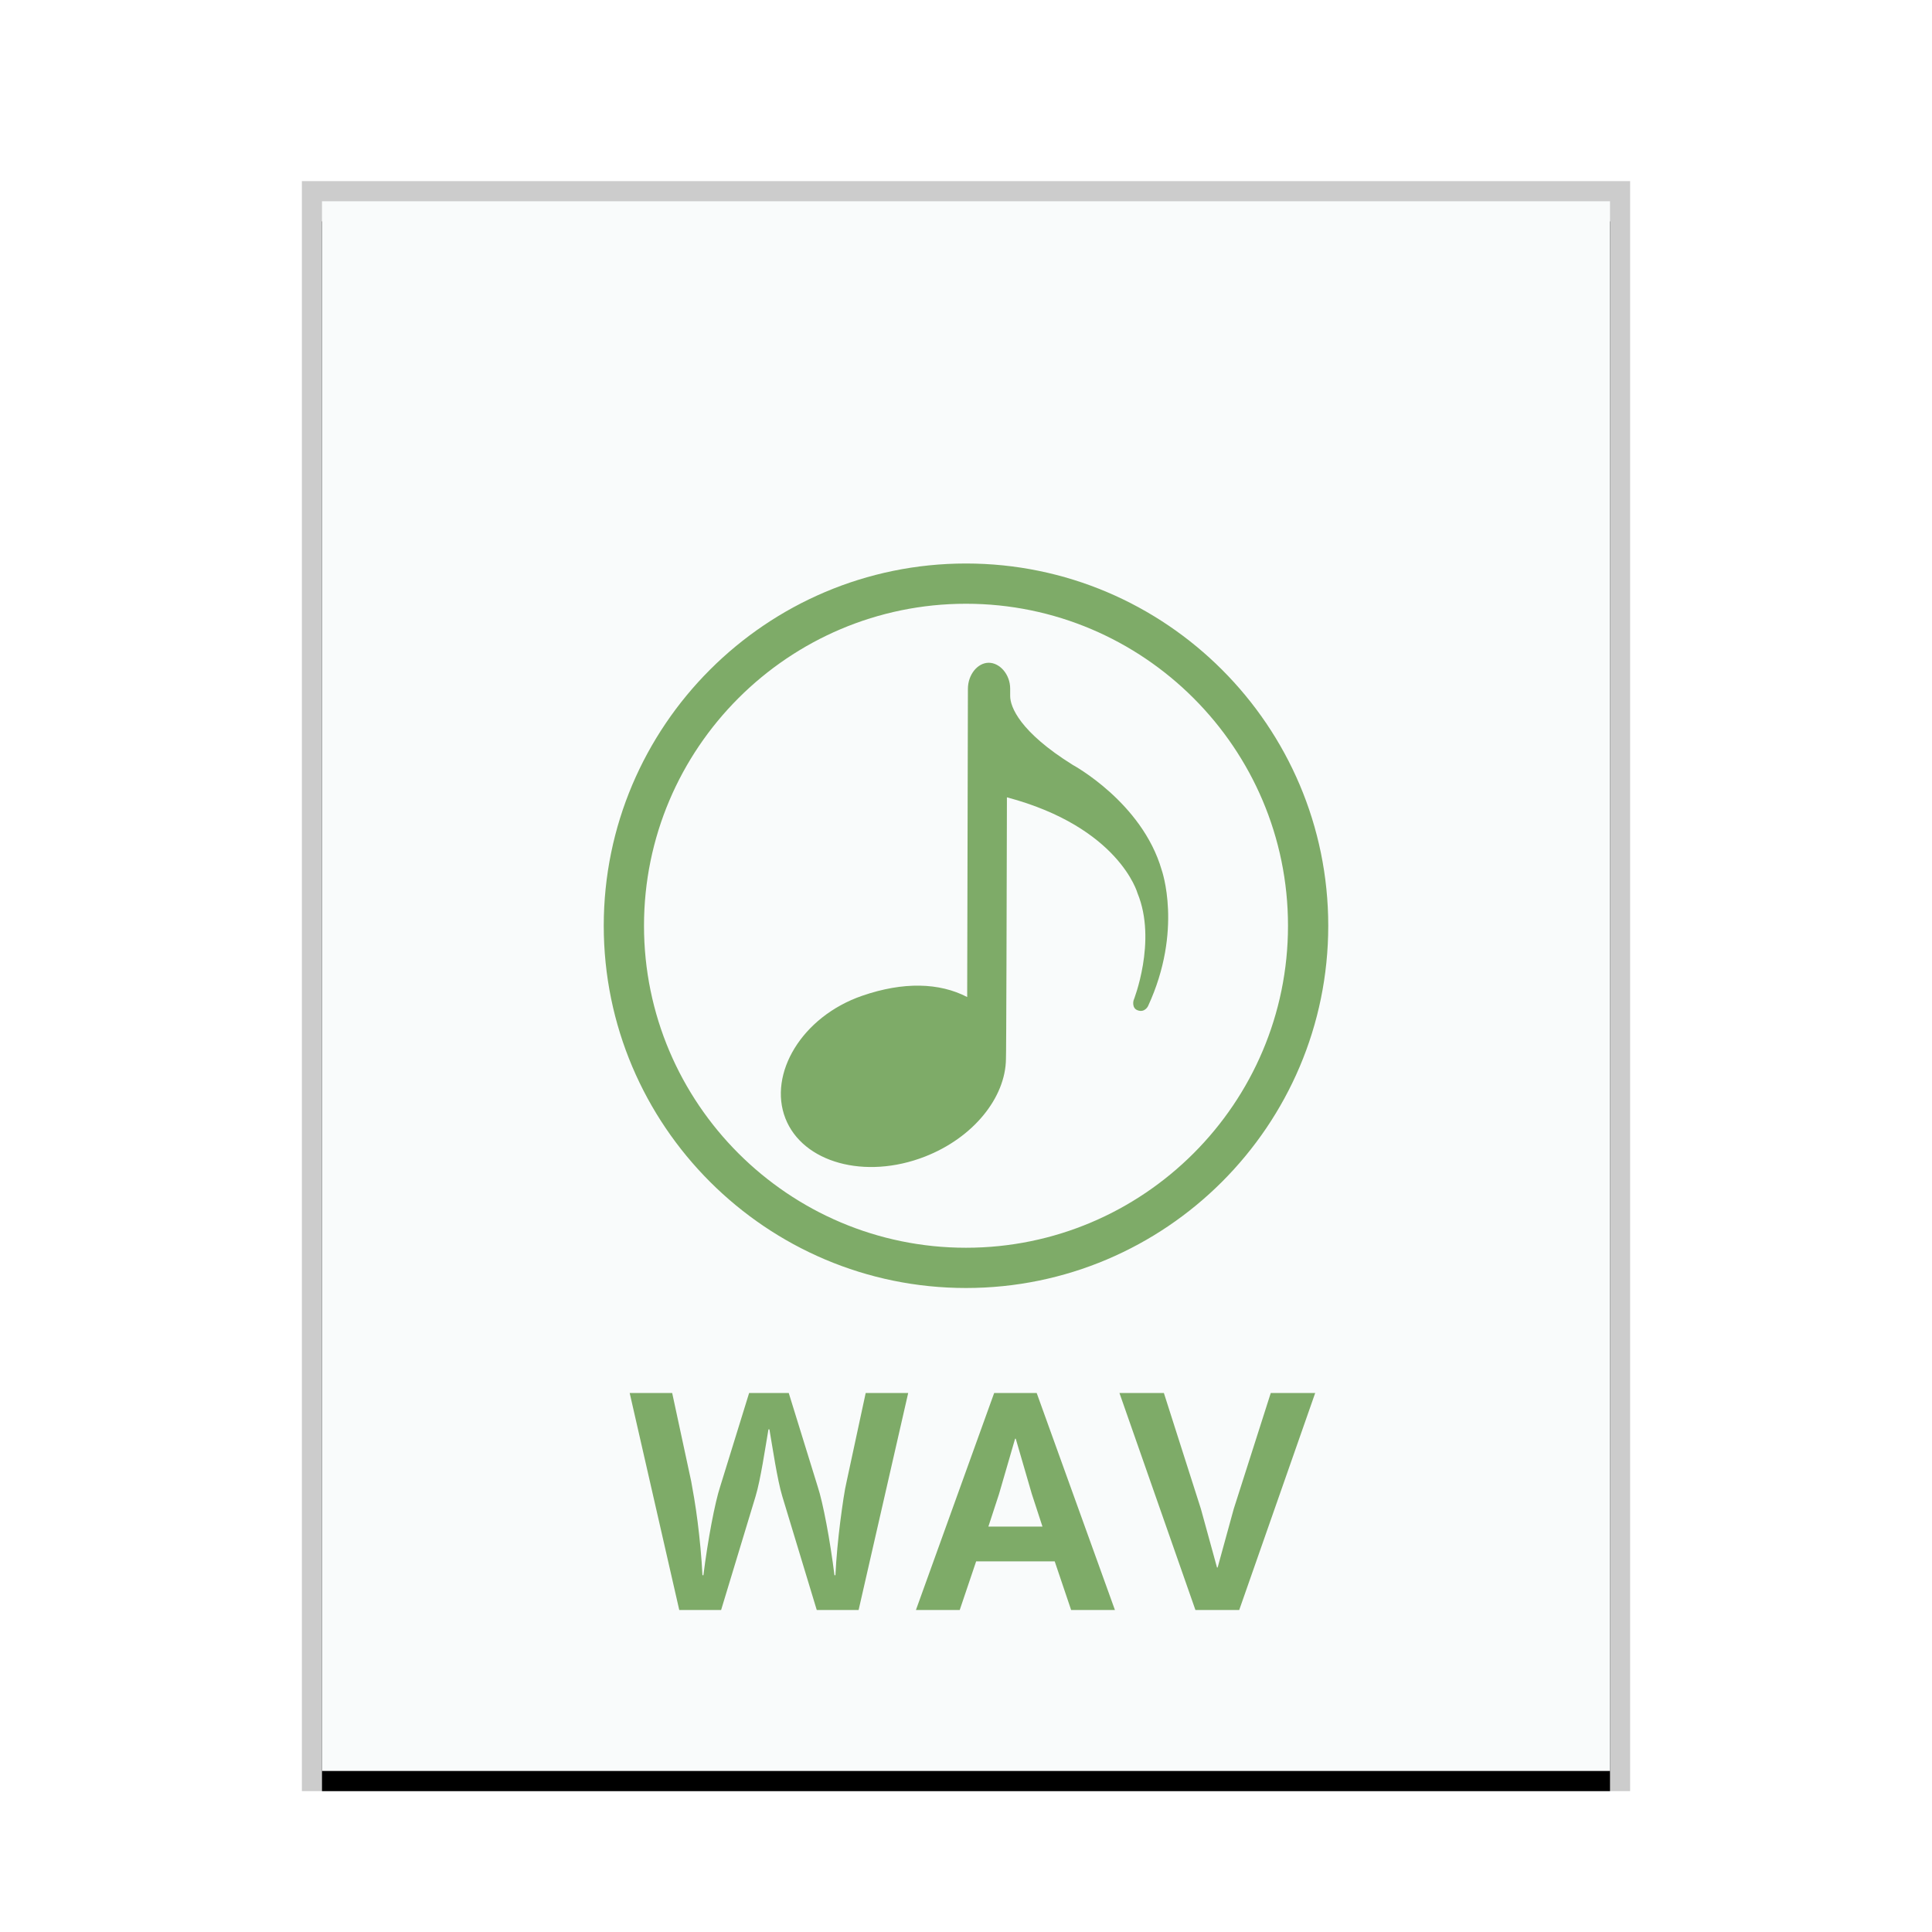 <svg xmlns="http://www.w3.org/2000/svg" xmlns:xlink="http://www.w3.org/1999/xlink" width="96" height="96" viewBox="0 0 96 96">
  <defs>
    <rect id="audio-x-wav-b" width="64" height="78" x="0" y="0"/>
    <filter id="audio-x-wav-a" width="110.9%" height="109%" x="-5.5%" y="-3.2%" filterUnits="objectBoundingBox">
      <feOffset dy="1" in="SourceAlpha" result="shadowOffsetOuter1"/>
      <feGaussianBlur in="shadowOffsetOuter1" result="shadowBlurOuter1" stdDeviation="1"/>
      <feColorMatrix in="shadowBlurOuter1" values="0 0 0 0 0   0 0 0 0 0   0 0 0 0 0  0 0 0 0.2 0"/>
    </filter>
  </defs>
  <g fill="none" fill-rule="evenodd">
    <g transform="translate(16 10)">
      <use fill="#000" filter="url(#audio-x-wav-a)" xlink:href="#audio-x-wav-b"/>
      <use fill="#F9FBFB" xlink:href="#audio-x-wav-b"/>
      <path fill="#000" fill-opacity=".2" fill-rule="nonzero" d="M65,-1 L-1,-1 L-1,79 L65,79 L65,-1 Z M64,0 L64,78 L0,78 L0,0 L64,0 Z"/>
    </g>
    <path fill="#7EAB68" d="M48 28C57.925 28 66 36.075 66 46 66 55.925 57.925 64 48 64 38.075 64 30 55.925 30 46 30 36.075 38.075 28 48 28zM48 30C39.179 30 32 37.177 32 46 32 54.823 39.179 62 48 62 56.821 62 64 54.823 64 46 64 37.177 56.821 30 48 30zM49.127 32.932C49.675 32.93 50.195 33.506 50.195 34.22L50.195 34.22 50.195 34.586C50.195 35.122 50.671 36.366 53.305 38.008 53.305 38.008 56.745 39.866 57.721 43.222 57.721 43.222 58.793 46.216 57.045 49.994 57.045 49.994 56.879 50.342 56.515 50.196 56.227 50.08 56.325 49.714 56.325 49.714 56.325 49.714 57.503 46.77 56.523 44.384 56.523 44.384 55.619 41.106 50.033 39.618L50.033 39.618 50.033 39.8C50.033 39.829 50.033 39.862 50.033 39.899L50.032 40.154C50.032 40.203 50.032 40.255 50.032 40.31L50.031 40.671C50.024 43.752 50.002 52.542 49.985 52.624 49.963 54.528 48.381 56.528 45.951 57.474 42.985 58.628 39.885 57.774 39.025 55.568 38.165 53.36 39.835 50.516 42.845 49.478 44.889 48.774 46.675 48.824 48.059 49.542L48.059 49.542 48.095 34.228C48.097 33.514 48.581 32.934 49.127 32.932zM39.192 69.216L40.632 73.872C40.696 74.064 40.765 74.32 40.84 74.64 40.915 74.96 40.989 75.317 41.064 75.712 41.139 76.107 41.211 76.525 41.28 76.968 41.349 77.411 41.411 77.845 41.464 78.272L41.512 78.272C41.533 77.835 41.565 77.387 41.608 76.928 41.651 76.469 41.699 76.032 41.752 75.616 41.805 75.2 41.859 74.816 41.912 74.464 41.965 74.112 42.019 73.824 42.072 73.6L43.016 69.216 45.128 69.216 42.664 80 40.584 80 38.872 74.352C38.808 74.139 38.747 73.891 38.688 73.608 38.629 73.325 38.573 73.035 38.52 72.736 38.467 72.437 38.416 72.139 38.368 71.84 38.32 71.541 38.275 71.269 38.232 71.024L38.184 71.024C38.141 71.269 38.096 71.541 38.048 71.84 38 72.139 37.949 72.437 37.896 72.736 37.843 73.035 37.787 73.325 37.728 73.608 37.669 73.891 37.608 74.139 37.544 74.352L35.832 80 33.752 80 31.288 69.216 33.4 69.216 34.344 73.6C34.387 73.824 34.437 74.112 34.496 74.464 34.555 74.816 34.611 75.2 34.664 75.616 34.717 76.032 34.765 76.469 34.808 76.928 34.851 77.387 34.883 77.835 34.904 78.272L34.952 78.272C35.005 77.845 35.067 77.411 35.136 76.968 35.205 76.525 35.277 76.107 35.352 75.712 35.427 75.317 35.501 74.96 35.576 74.64 35.651 74.32 35.72 74.064 35.784 73.872L37.224 69.216 39.192 69.216zM52.408 77.584L48.504 77.584 47.688 80 45.512 80 49.4 69.216 51.512 69.216 55.4 80 53.224 80 52.408 77.584zM49.112 75.856L51.8 75.856 51.272 74.24 50.472 71.488 50.44 71.488 49.64 74.24 49.112 75.856zM63.144 69.216L65.352 69.216 61.576 80 59.4 80 55.624 69.216 57.832 69.216 59.672 74.976 60.472 77.888 60.504 77.888 61.304 74.976 63.144 69.216z"/>
  </g>
</svg>

